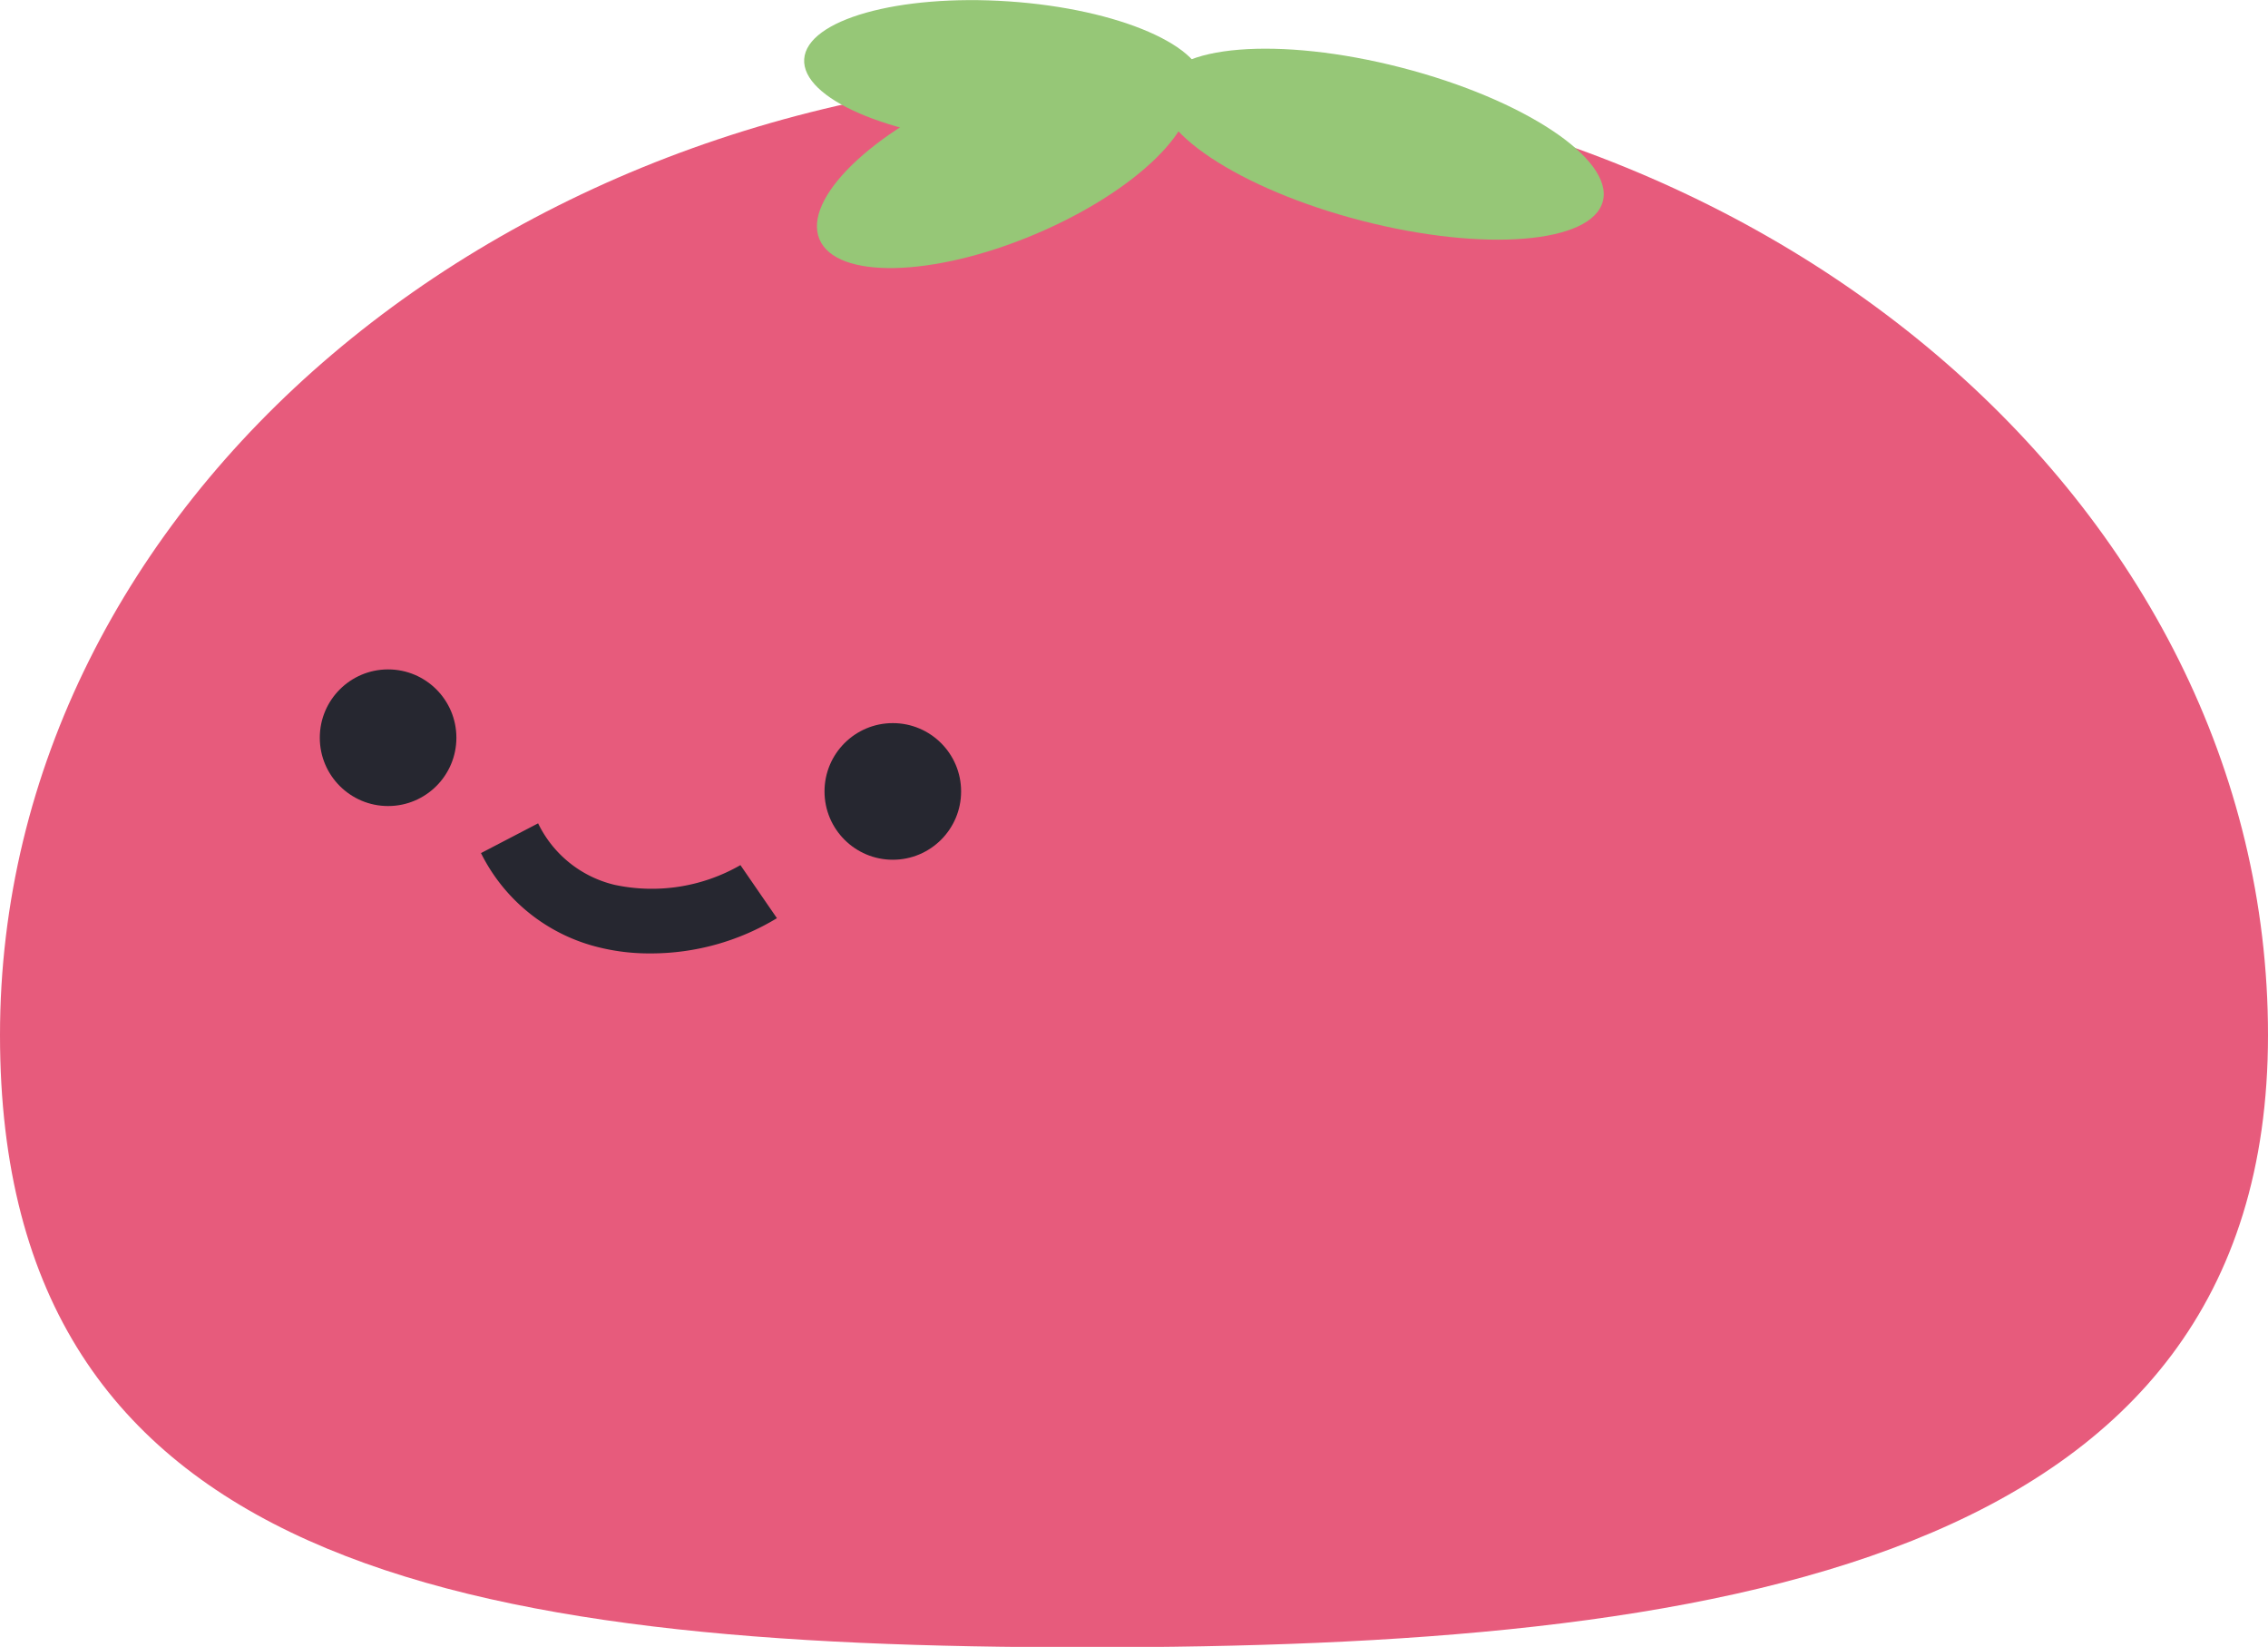 <svg xmlns="http://www.w3.org/2000/svg" viewBox="0 0 211.2 153.32"><defs><style>.a{fill:#e75b7c;}.b{fill:#96c777;}.c{fill:#262730;}</style></defs><title>wagashi-2</title><path class="a" d="M35.75,161.82c0,49.5,42.88,57,101.2,57s110-7.47,110-57-47.27-89.61-105.6-89.61S35.75,112.33,35.75,161.82Z" transform="translate(-35.75 -65.46)"/><ellipse class="b" cx="164.92" cy="79.74" rx="7.35" ry="21.24" transform="matrix(0.25, -0.97, 0.97, 0.25, 10.08, 153.46)"/><ellipse class="b" cx="129.23" cy="80.52" rx="18.62" ry="7.35" transform="translate(-56.86 -9.09) rotate(-22.8)"/><ellipse class="b" cx="129.23" cy="72.21" rx="6.64" ry="18.64" transform="translate(12.74 130.83) rotate(-86.14)"/><circle class="c" cx="83.14" cy="73.68" r="6.36"/><circle class="c" cx="36.14" cy="68.68" r="6.36"/><path class="c" d="M96.29,154.22a19.44,19.44,0,0,1-4.75-.56,16.65,16.65,0,0,1-11-8.78l5.32-2.77A10.65,10.65,0,0,0,93,147.84,16.55,16.55,0,0,0,104.7,146l3.4,4.94A22.65,22.65,0,0,1,96.29,154.22Z" transform="translate(-35.75 -65.46)"/></svg>